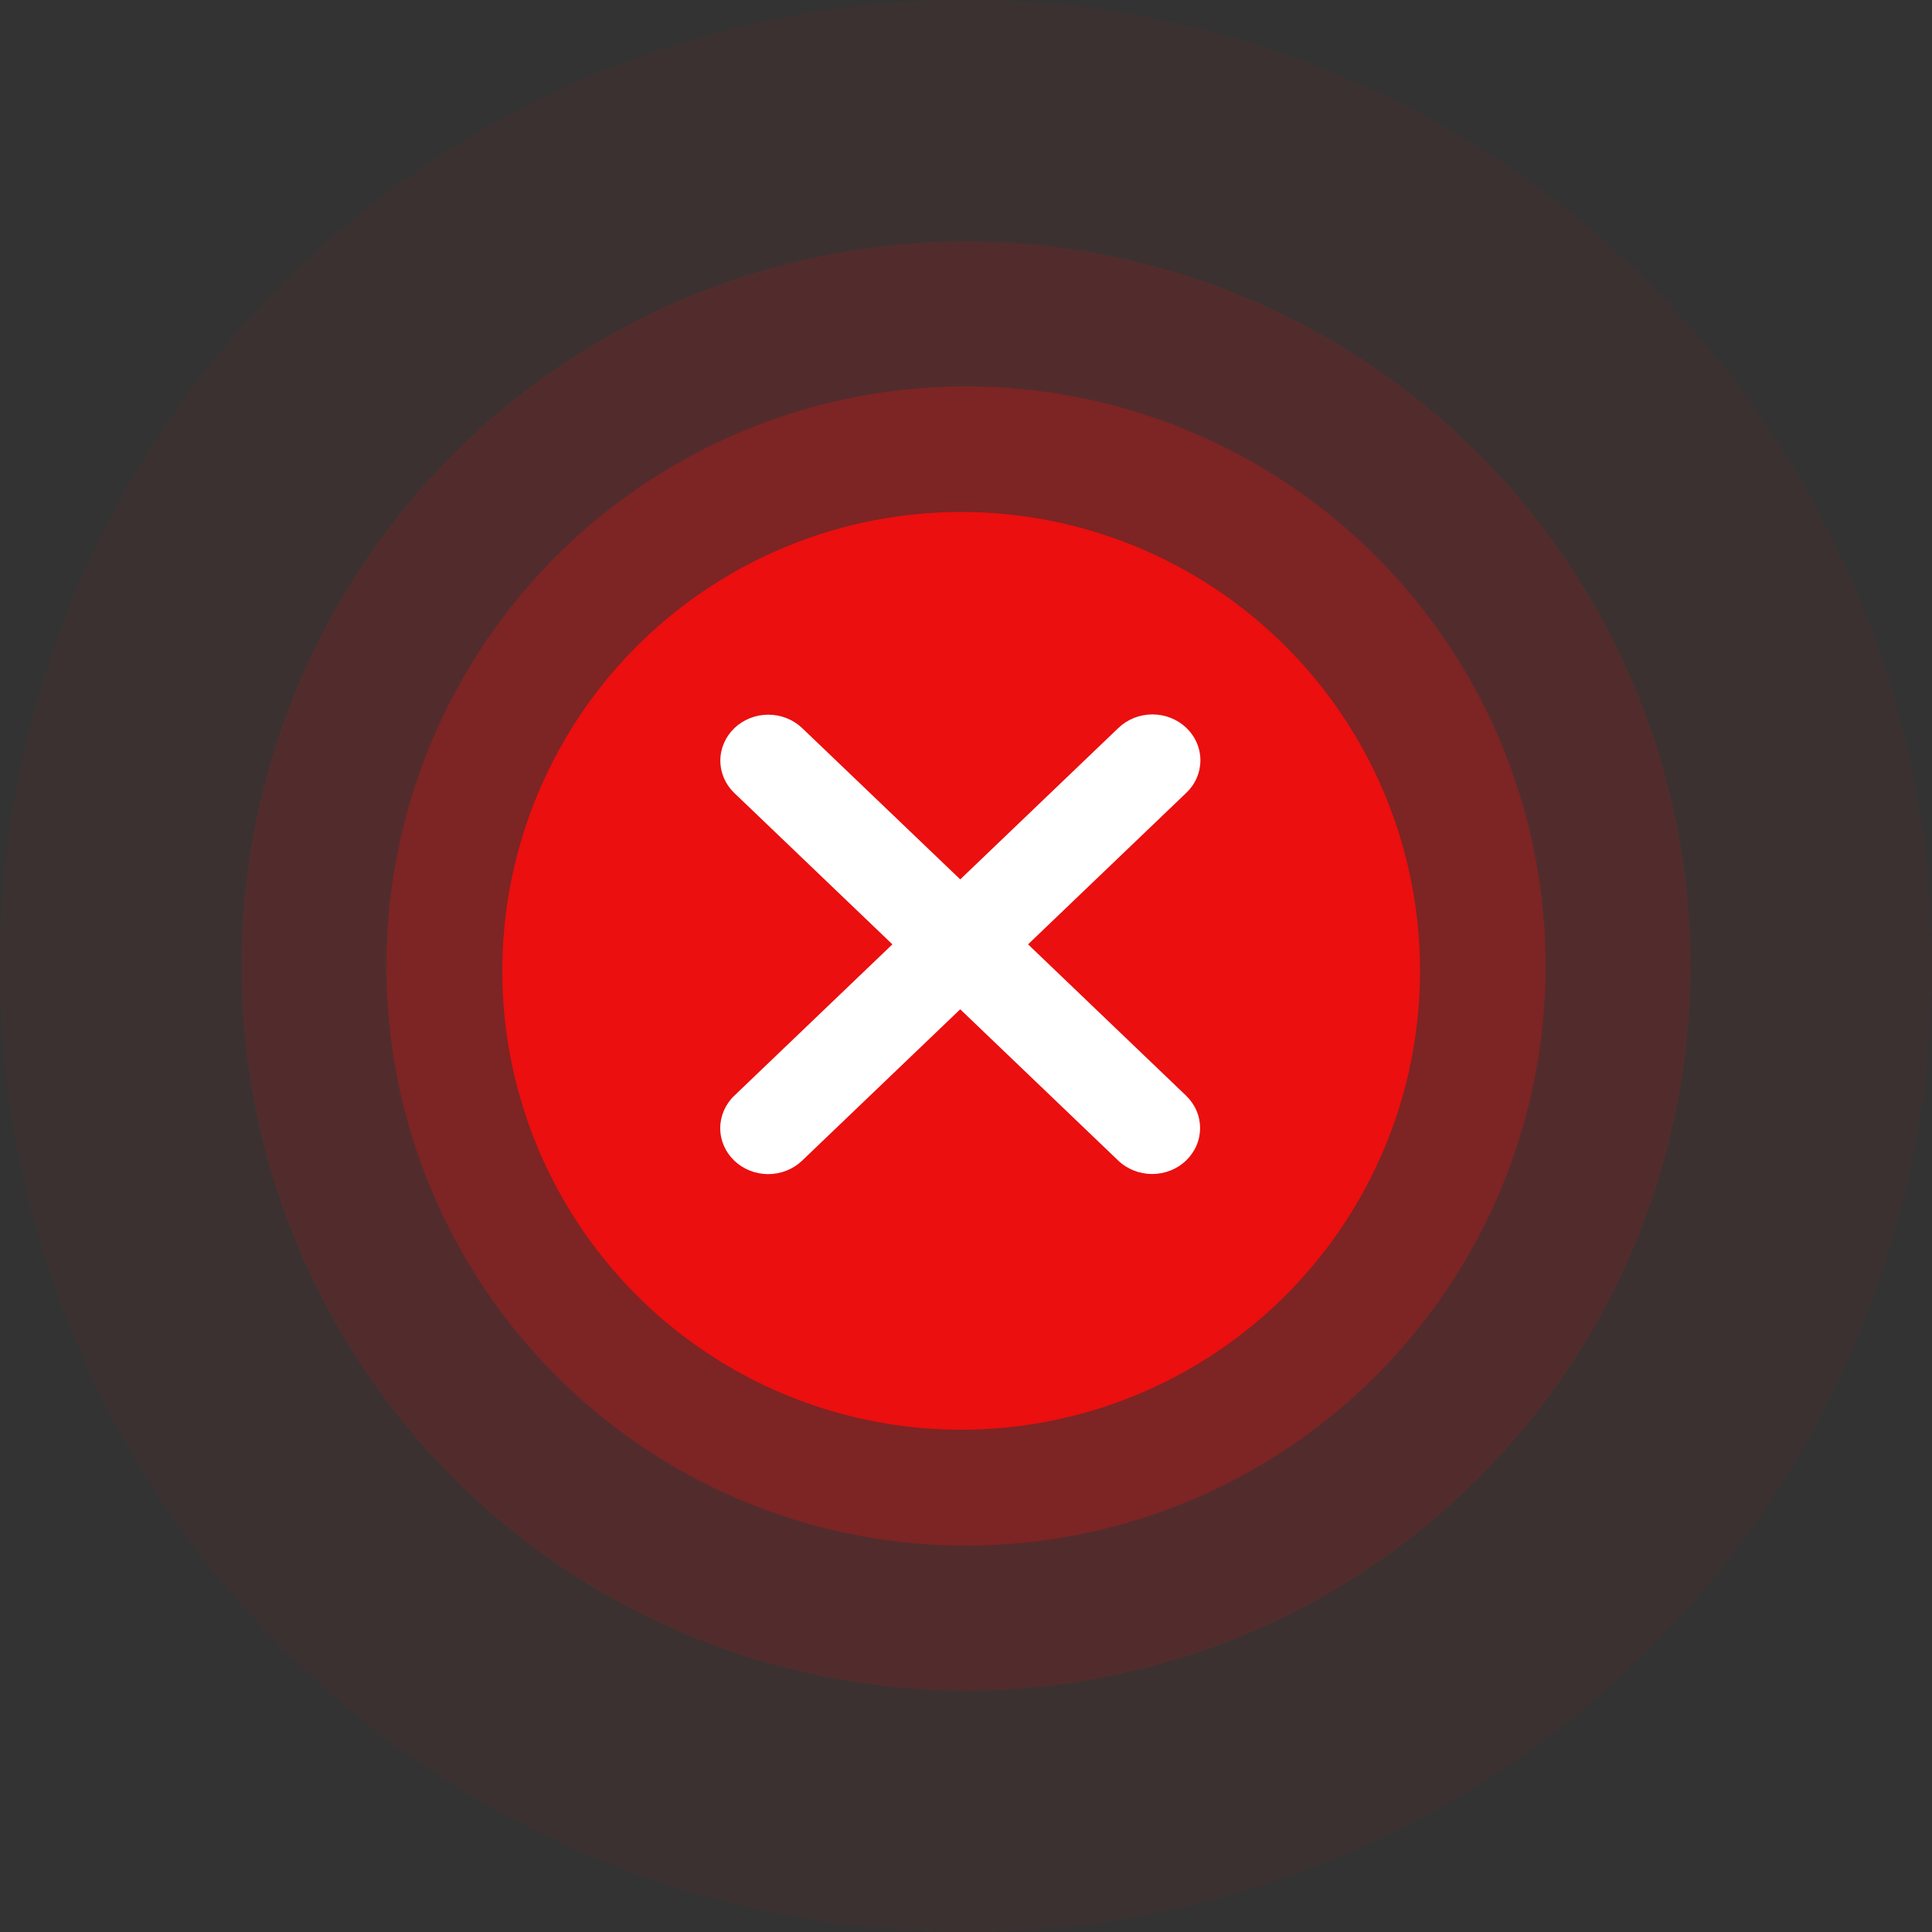 <svg width="100" height="100" viewBox="0 0 100 100" fill="none" xmlns="http://www.w3.org/2000/svg">
<rect x="0" y="0" width="100" height="100" fill="#333333" stroke="none"/>
<circle opacity="0.05" cx="50" cy="50" r="50" fill="#EB0F0F"/>
<ellipse opacity="0.13" cx="50" cy="50" rx="37.5" ry="37.5" fill="#EB0F0F"/>
<circle opacity="0.28" cx="50" cy="50" r="30" fill="#EB0F0F"/>
<circle cx="49.75" cy="50.251" r="23.75" fill="#EB0F0F"/>
<path d="M53.212 48.879L61.39 41.049C61.624 40.829 61.81 40.567 61.937 40.278C62.064 39.989 62.13 39.678 62.132 39.364C62.133 39.051 62.07 38.74 61.945 38.45C61.82 38.159 61.637 37.896 61.405 37.674C61.173 37.452 60.898 37.276 60.595 37.157C60.292 37.037 59.967 36.976 59.639 36.978C59.312 36.979 58.988 37.042 58.686 37.164C58.384 37.286 58.11 37.464 57.88 37.687L49.702 45.517L41.523 37.688C41.292 37.467 41.019 37.292 40.718 37.173C40.416 37.053 40.093 36.992 39.767 36.992C39.441 36.992 39.118 37.053 38.817 37.173C38.516 37.292 38.242 37.467 38.012 37.688C37.546 38.134 37.285 38.738 37.285 39.369C37.285 39.999 37.546 40.604 38.012 41.05L46.19 48.879L37.992 56.728C37.533 57.175 37.277 57.778 37.279 58.405C37.282 59.032 37.544 59.633 38.007 60.076C38.47 60.519 39.097 60.769 39.752 60.772C40.407 60.774 41.036 60.529 41.503 60.089L49.701 52.241L57.878 60.07C58.363 60.534 58.999 60.766 59.633 60.766C60.268 60.766 60.904 60.534 61.389 60.07C61.619 59.849 61.802 59.587 61.927 59.299C62.052 59.011 62.116 58.702 62.116 58.39C62.116 58.077 62.052 57.768 61.927 57.48C61.802 57.192 61.619 56.93 61.389 56.709L53.212 48.879Z" fill="white"/>
</svg>

